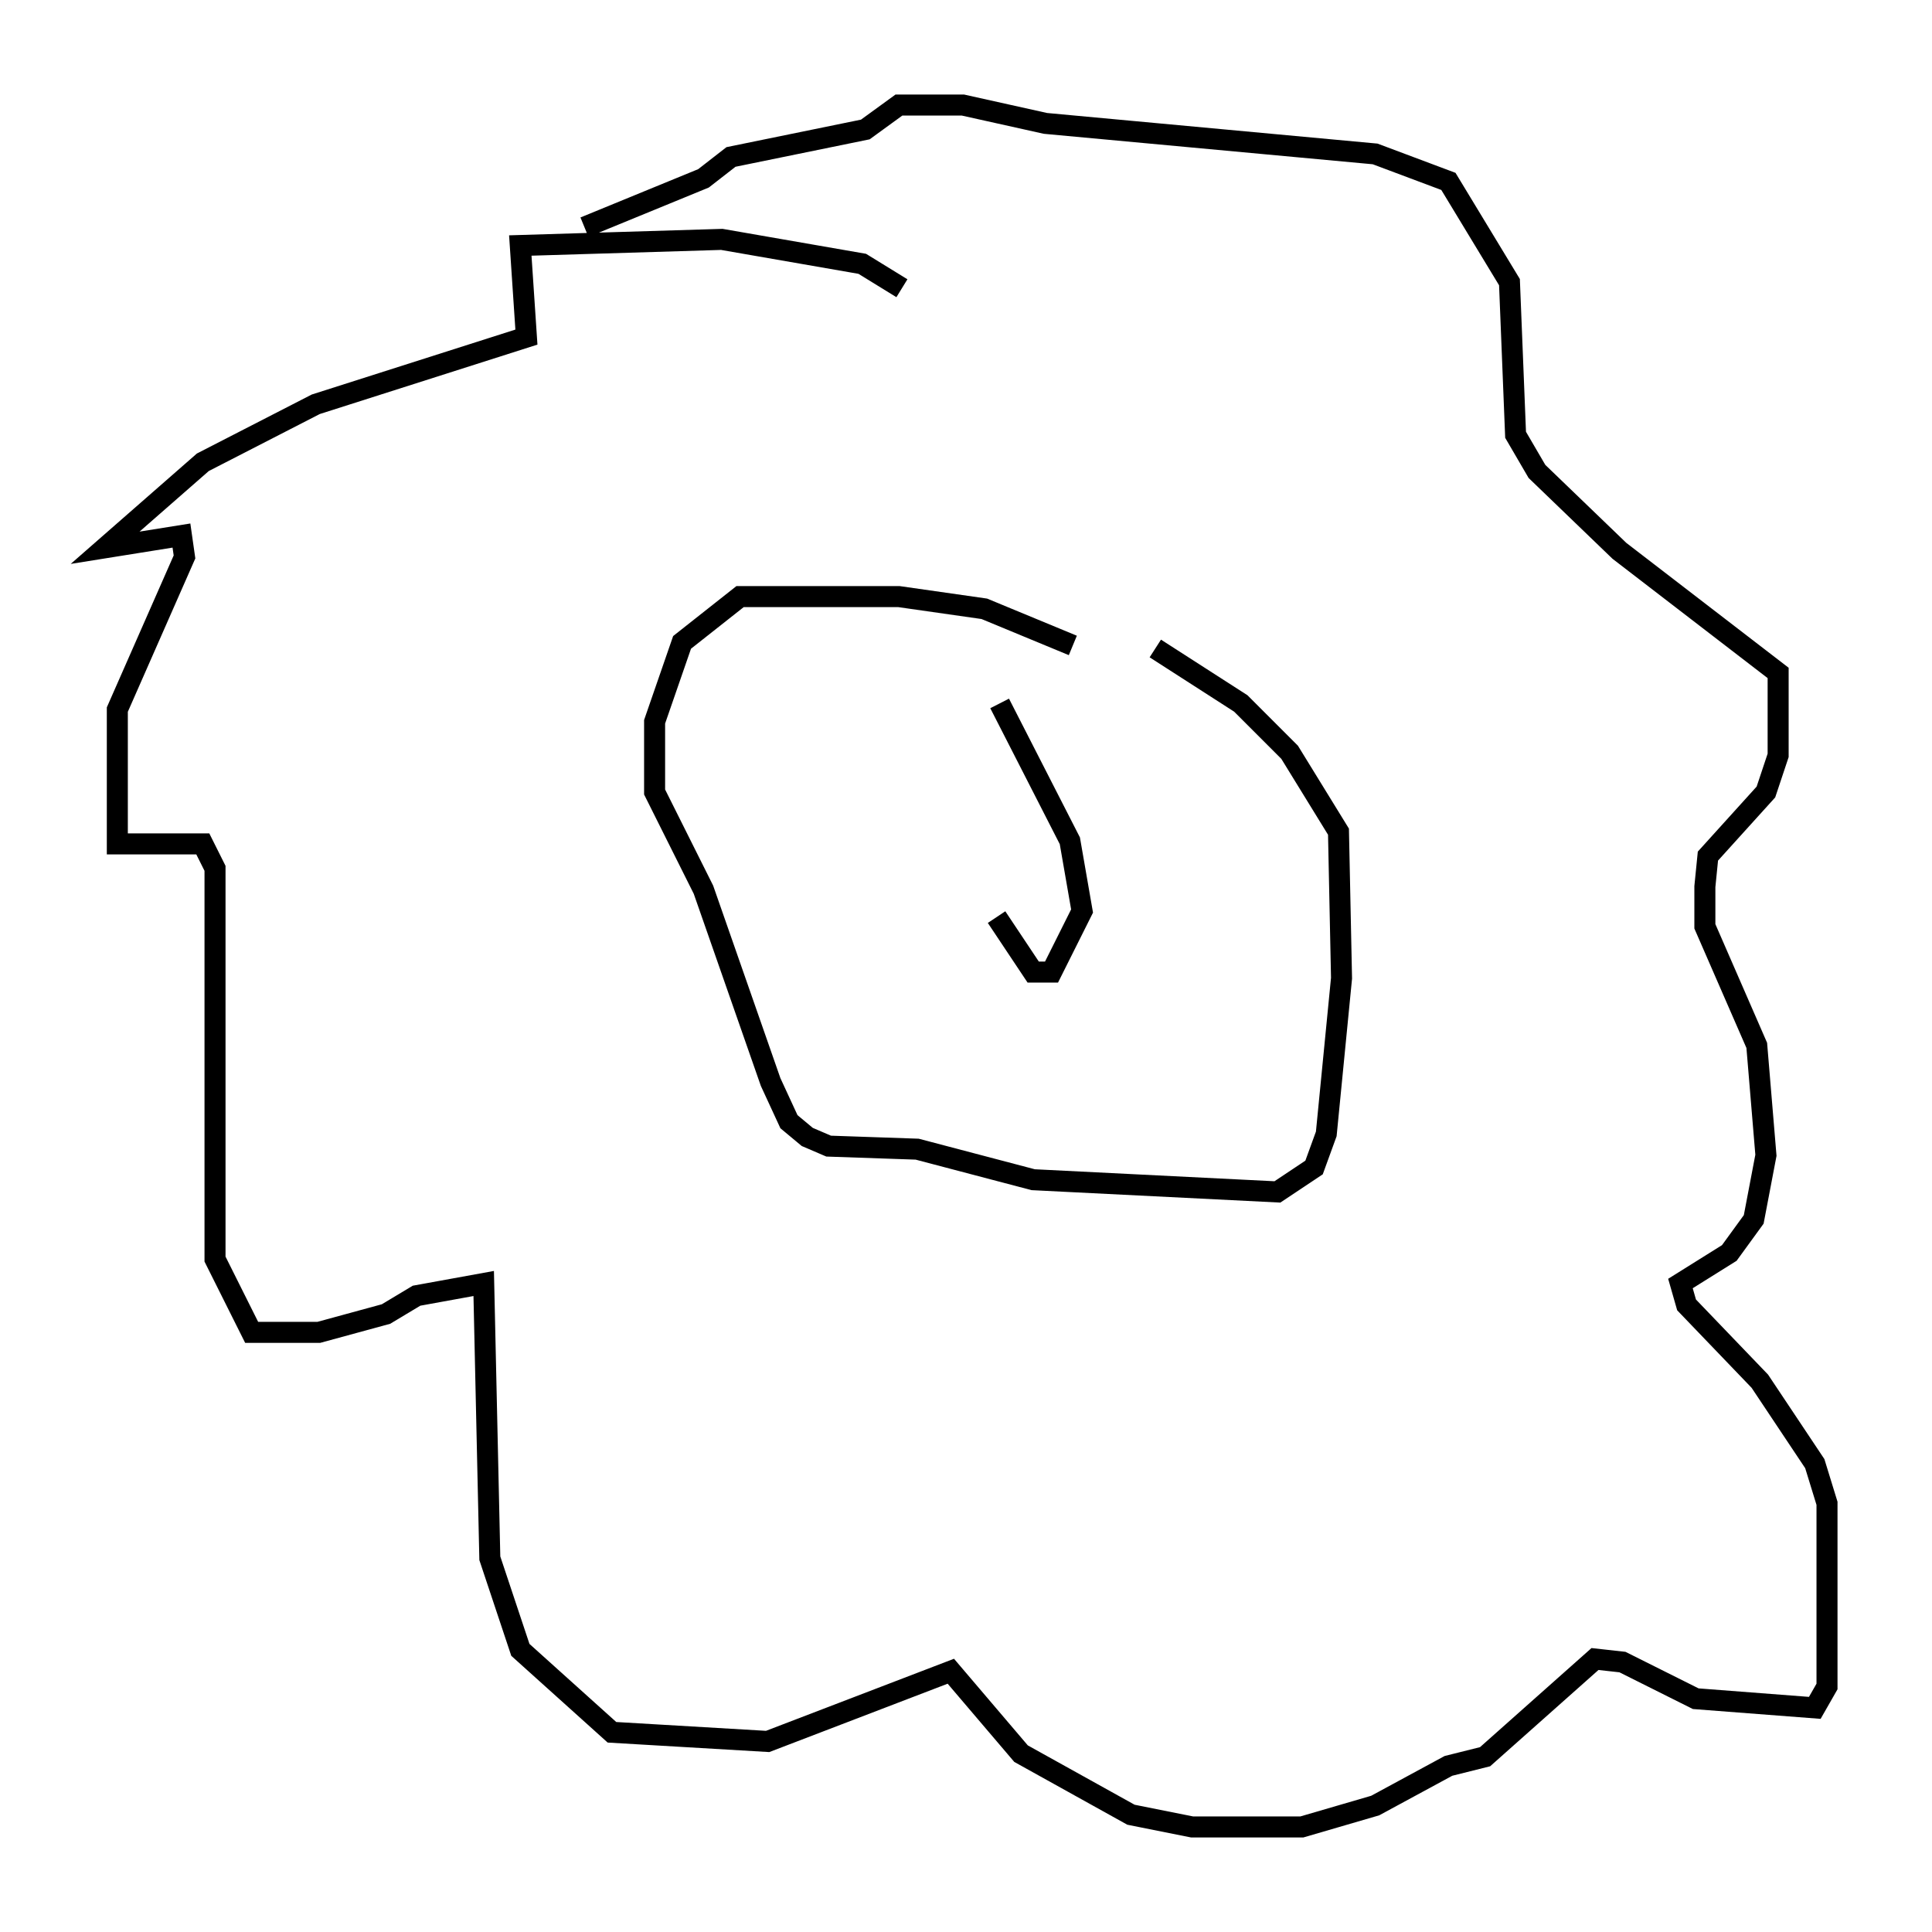 <?xml version="1.0" encoding="utf-8" ?>
<svg baseProfile="full" height="91.922" version="1.1" width="91.922" xmlns="http://www.w3.org/2000/svg" xmlns:ev="http://www.w3.org/2001/xml-events" xmlns:xlink="http://www.w3.org/1999/xlink"><defs /><rect fill="white" height="91.922" width="91.922" x="0" y="0" /><path d="M54.385, 33.033 m-3.341, -2.324 l-4.212, -1.743 -4.067, -0.581 l-7.553, 0.0 -2.76, 2.179 l-1.307, 3.777 0.0, 3.341 l2.324, 4.648 3.196, 9.151 l0.872, 1.888 0.872, 0.726 l1.017, 0.436 4.212, 0.145 l5.52, 1.453 11.62, 0.581 l1.743, -1.162 0.581, -1.598 l0.726, -7.408 -0.145, -6.972 l-2.324, -3.777 -2.324, -2.324 l-4.067, -2.615 m-12.056, -17.14 l-1.888, -1.162 -6.682, -1.162 l-9.587, 0.291 0.291, 4.358 l-10.022, 3.196 -5.374, 2.76 l-4.648, 4.067 3.631, -0.581 l0.145, 1.017 -3.196, 7.263 l0.0, 6.391 4.067, 0.0 l0.581, 1.162 0.0, 18.592 l1.743, 3.486 3.196, 0.0 l3.196, -0.872 1.453, -0.872 l3.196, -0.581 0.291, 13.073 l1.453, 4.358 4.358, 3.922 l7.408, 0.436 8.715, -3.341 l3.341, 3.922 5.229, 2.905 l2.905, 0.581 5.229, 0.0 l3.486, -1.017 3.486, -1.888 l1.743, -0.436 5.229, -4.648 l1.307, 0.145 3.486, 1.743 l5.665, 0.436 0.581, -1.017 l0.0, -8.715 -0.581, -1.888 l-2.615, -3.922 -3.486, -3.631 l-0.291, -1.017 2.324, -1.453 l1.162, -1.598 0.581, -3.05 l-0.436, -5.229 -2.469, -5.665 l0.0, -1.888 0.145, -1.453 l2.76, -3.05 0.581, -1.743 l0.0, -3.922 -7.553, -5.81 l-3.922, -3.777 -1.017, -1.743 l-0.291, -7.263 -2.905, -4.793 l-3.486, -1.307 -15.687, -1.453 l-3.922, -0.872 -3.05, 0.0 l-1.598, 1.162 -6.391, 1.307 l-1.307, 1.017 -5.665, 2.324 m19.754, 22.659 l3.341, 6.536 0.581, 3.341 l-1.453, 2.905 -0.872, 0.0 l-1.743, -2.615 " fill="none" stroke="black" stroke-width="1" /></svg>